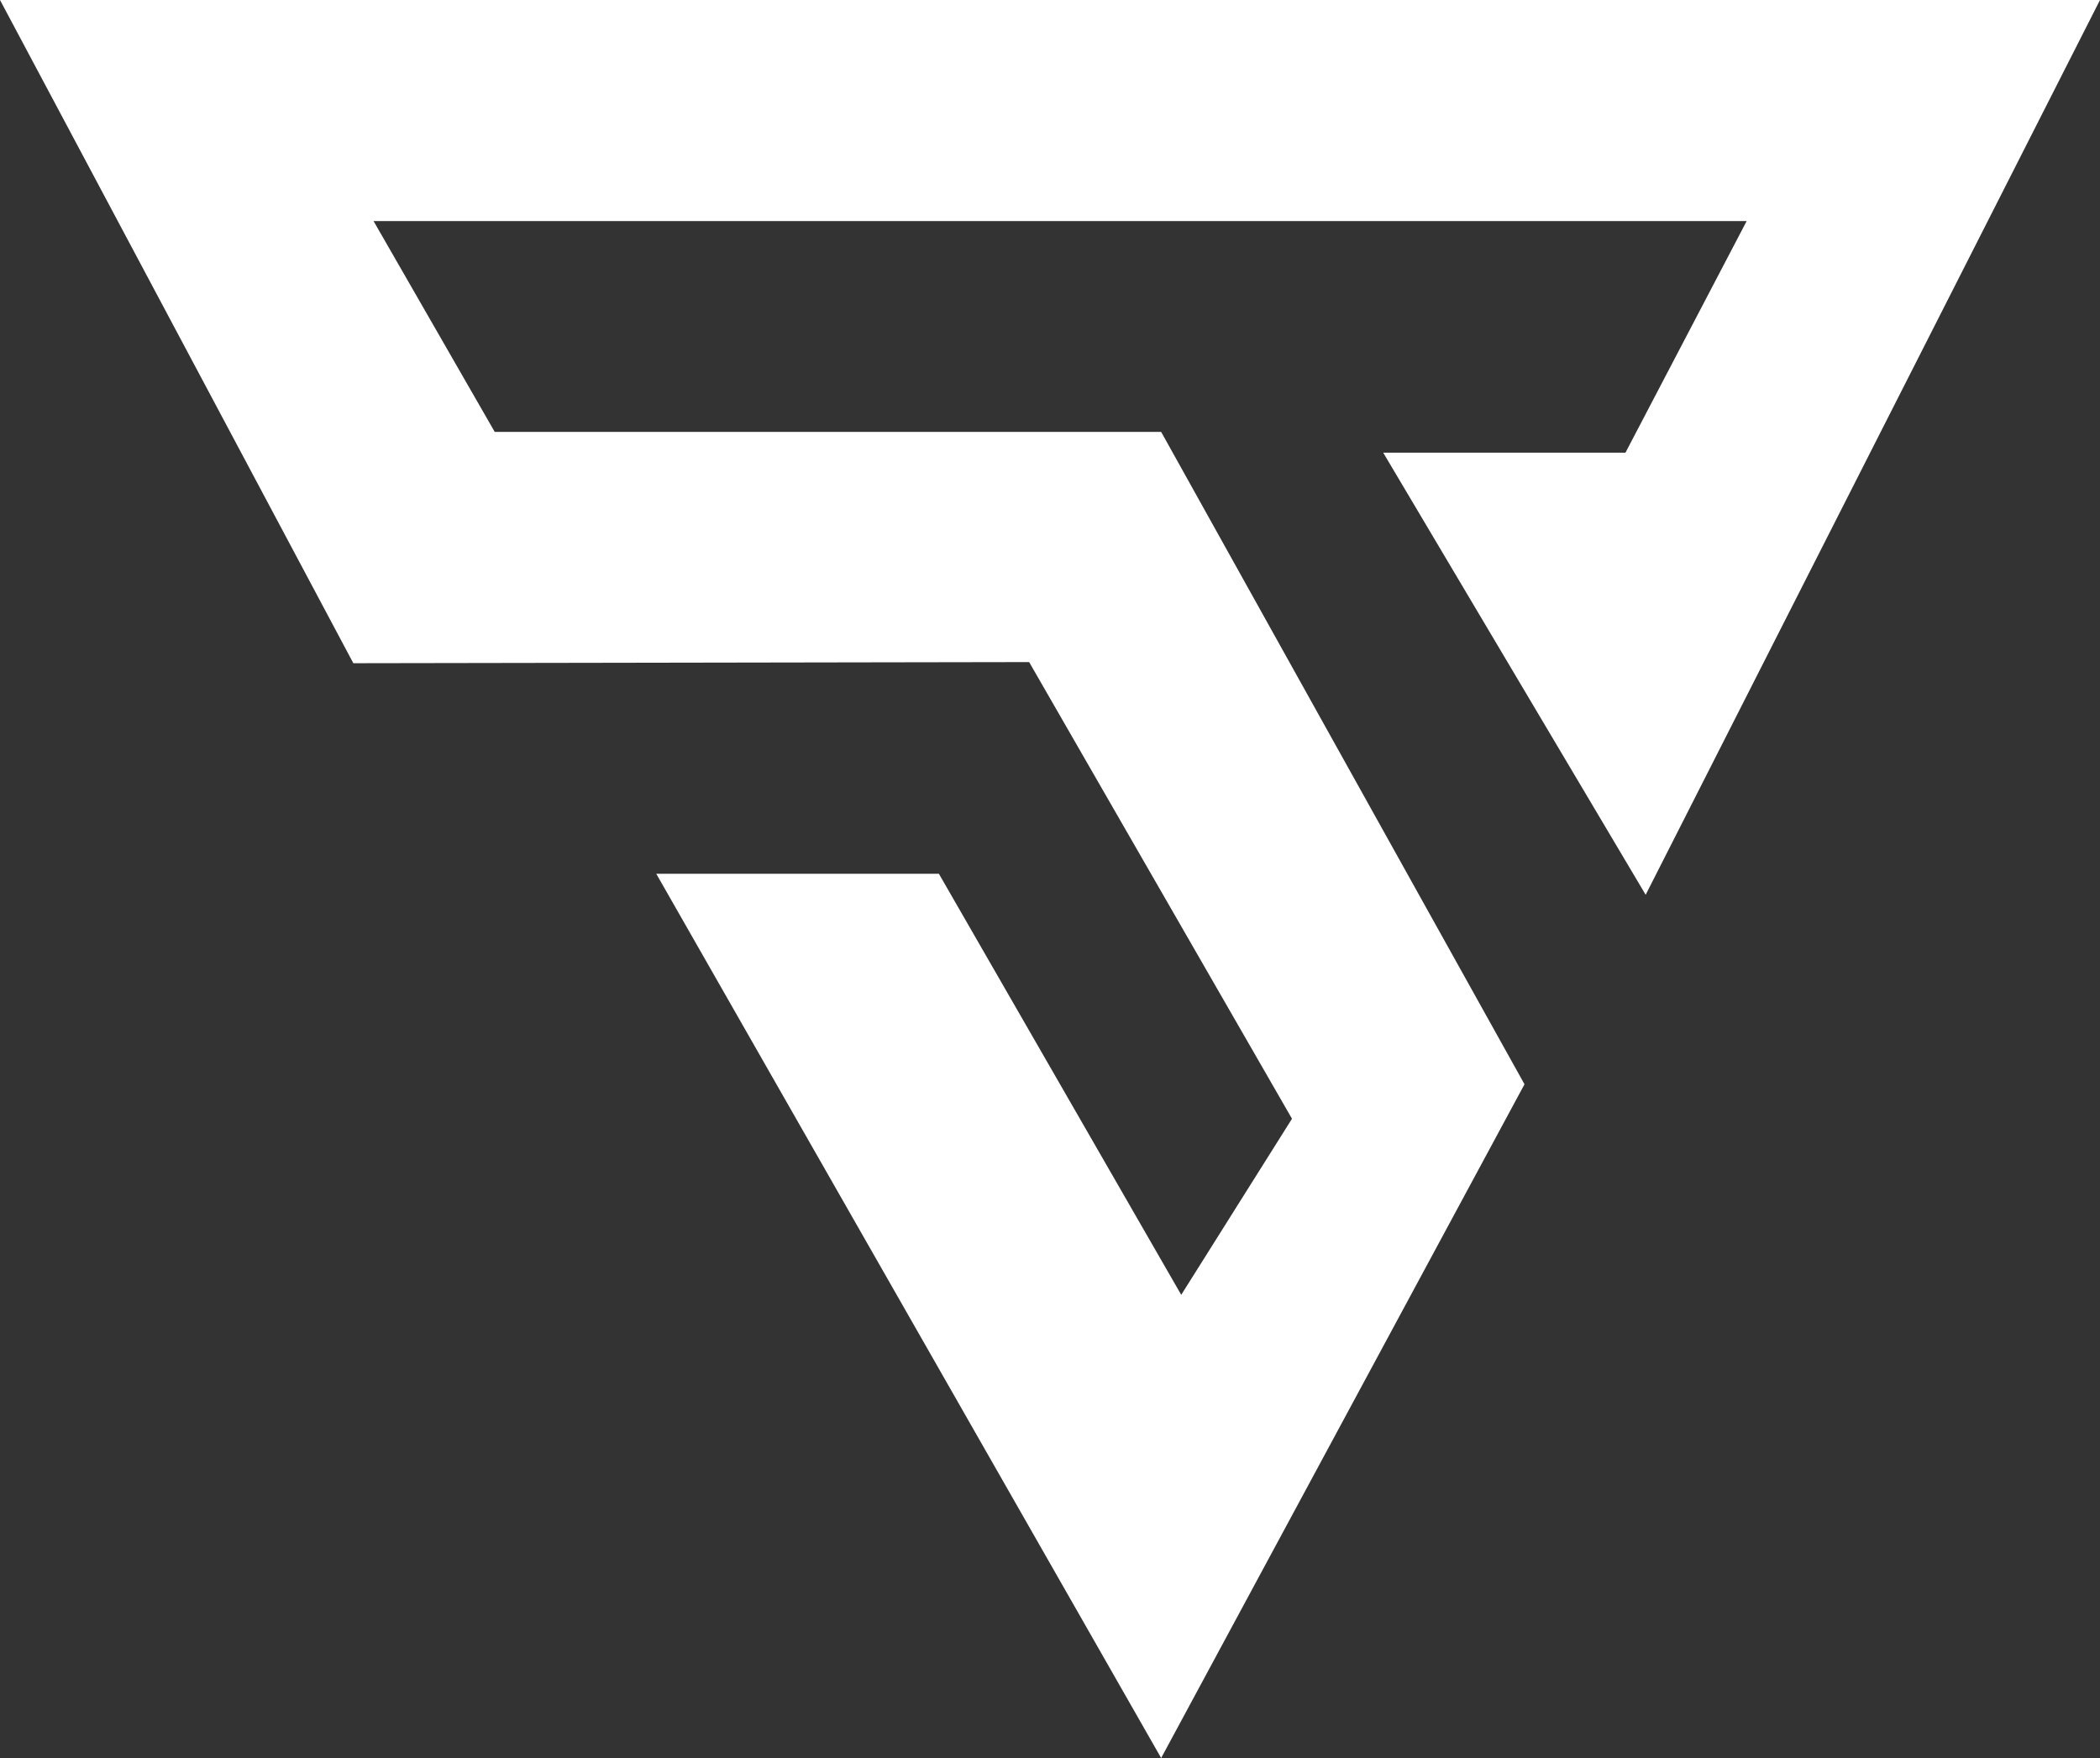 <svg width="43" height="36" viewBox="0 0 43 36" fill="none" xmlns="http://www.w3.org/2000/svg">
<rect x="0" y="0" width="43" height="36" fill="#333333" stroke="none"/>
<path d="M0 0H43L33.697 18.323L28.323 9.27H33.283L35.765 4.527H7.649L10.13 8.844H23.776L31.216 22.203L23.776 36L13.438 17.893H19.225L24.187 26.515L26.455 22.909L21.073 13.558L7.235 13.581L0 0Z" fill="white"/>
</svg>
